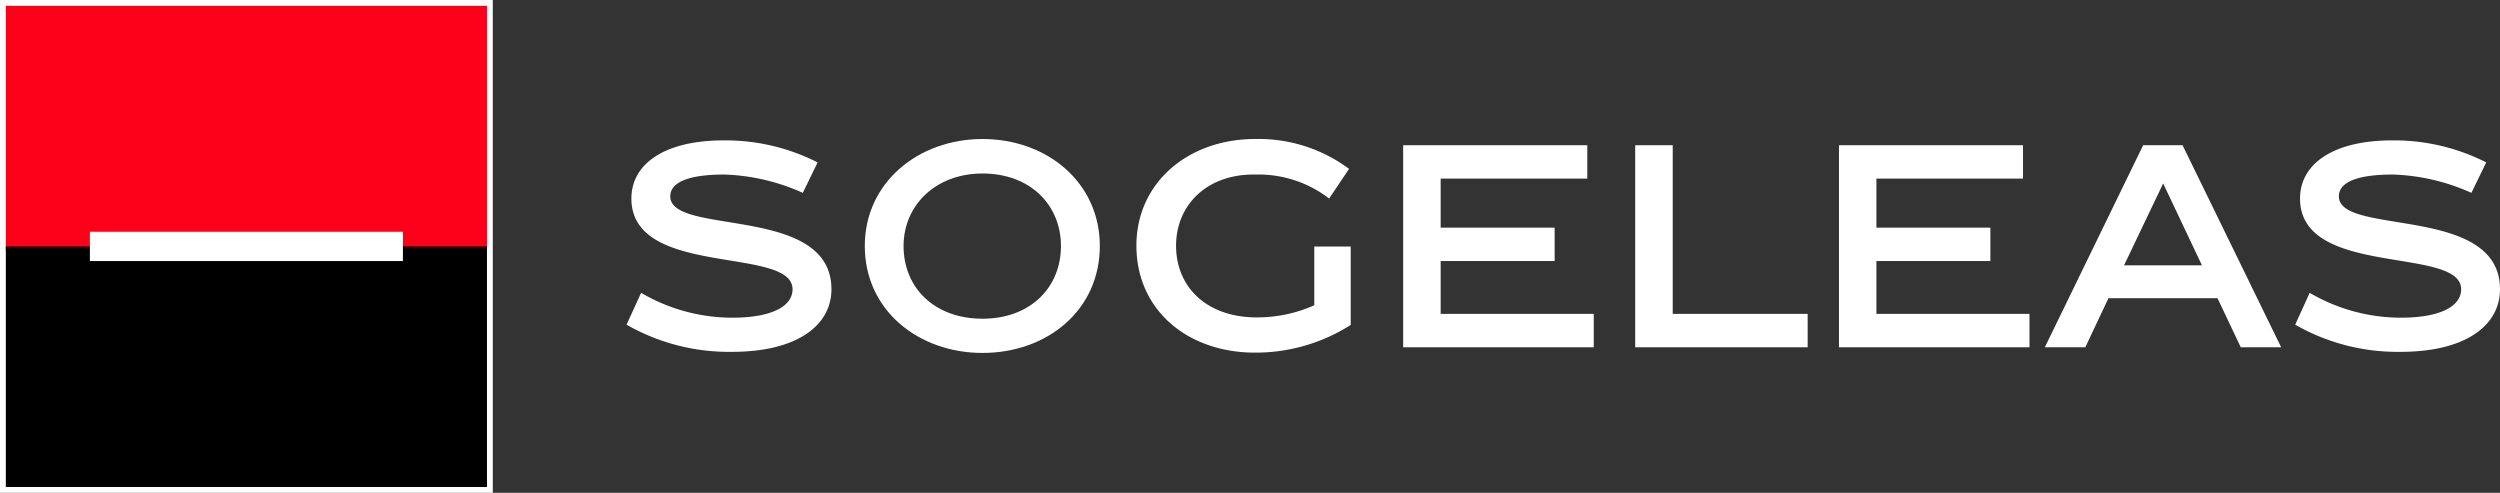 
<svg xmlns="http://www.w3.org/2000/svg" viewBox="0 0 214.671 42.317"><rect x="0" y="0" width="214.671" height="42.317" fill="#333333" stroke="none"/><defs><style>.cls-1{fill:none;stroke:#fff;stroke-miterlimit:10;}.cls-2{fill:#fff;}.cls-3{fill:#fc0019;}</style></defs><title>logo_b</title><g id="Layer_2" data-name="Layer 2"><g id="Layer_1-2" data-name="Layer 1"><polygon class="cls-1" points="0.5 0.5 0.5 21.157 0.5 21.571 0.5 41.817 41.815 41.817 41.815 21.571 41.815 21.157 41.815 0.5 0.5 0.5"/><path class="cls-2" d="M68.935,16.56a17.747,17.747,0,0,0-6.732-1.573c-3.097,0-4.649.669-4.649,1.873,0,3.43,13.841.672,13.841,7.982,0,3.037-2.852,5.37-8.546,5.37a17.676,17.676,0,0,1-9.047-2.333l1.25-2.734a15.501,15.501,0,0,0,7.82,2.135c3.382,0,5.183-.976,5.183-2.438,0-3.746-13.838-.949-13.838-7.795,0-2.963,2.825-4.992,7.915-4.992a17.46,17.46,0,0,1,8.075,1.891L68.935,16.56"/><path class="cls-2" d="M84.368,30.306c-5.523,0-10.11-3.677-10.11-9.183,0-5.44,4.587-9.186,10.11-9.186,5.557,0,10.072,3.746,10.072,9.186,0,5.506-4.515,9.183-10.072,9.183m0-15.408c-4.023,0-6.781,2.727-6.781,6.225,0,3.582,2.644,6.245,6.781,6.245,4.121,0,6.735-2.689,6.735-6.245C91.103,17.625,88.489,14.898,84.368,14.898Z"/><path class="cls-2" d="M107.907,27.254a12.043,12.043,0,0,0,4.948-1.04V21.169h3.129V27.9a15.195,15.195,0,0,1-8.216,2.38c-5.807,0-10.186-3.672-10.186-9.184,0-5.413,4.447-9.159,10.186-9.159a12.991,12.991,0,0,1,8.073,2.564l-1.71,2.546a9.942,9.942,0,0,0-6.269-2.06c-4.239-.089-6.875,2.638-6.875,6.109,0,3.583,2.659,6.158,6.92,6.158"/><polyline class="cls-2" points="120.488 29.82 120.488 12.471 136.298 12.471 136.298 15.336 123.707 15.336 123.707 19.548 133.494 19.548 133.494 22.414 123.707 22.414 123.707 26.952 136.853 26.952 136.853 29.82 120.488 29.82"/><polyline class="cls-2" points="140.411 29.82 140.411 12.471 143.634 12.471 143.634 26.952 155.22 26.952 155.22 29.82 140.411 29.82"/><polyline class="cls-2" points="157.91 29.82 157.91 12.471 173.712 12.471 173.712 15.336 161.124 15.336 161.124 19.548 170.911 19.548 170.911 22.414 161.124 22.414 161.124 26.952 174.269 26.952 174.269 29.82 157.91 29.82"/><path class="cls-2" d="M181.049,25.605l-1.987,4.215h-3.476l8.443-17.349h3.384L195.88,29.82h-3.468l-1.998-4.215h-9.365m1.338-2.82h6.692l-3.331-7.033Z"/><path class="cls-2" d="M212.215,16.56a17.783,17.783,0,0,0-6.736-1.573c-3.097,0-4.645.669-4.645,1.873,0,3.43,13.837.672,13.837,7.982,0,3.037-2.852,5.37-8.543,5.37a17.67,17.67,0,0,1-9.044-2.333l1.244-2.734a15.522,15.522,0,0,0,7.823,2.135c3.382,0,5.184-.976,5.184-2.438,0-3.746-13.835-.949-13.835-7.795,0-2.963,2.827-4.992,7.911-4.992a17.462,17.462,0,0,1,8.077,1.891l-1.273,2.614"/><rect class="cls-3" x="0.5" y="0.5" width="41.315" height="21.071"/><rect x="0.5" y="21.157" width="41.315" height="20.66"/><rect class="cls-2" x="7.718" y="19.901" width="26.879" height="2.515"/></g></g></svg>
